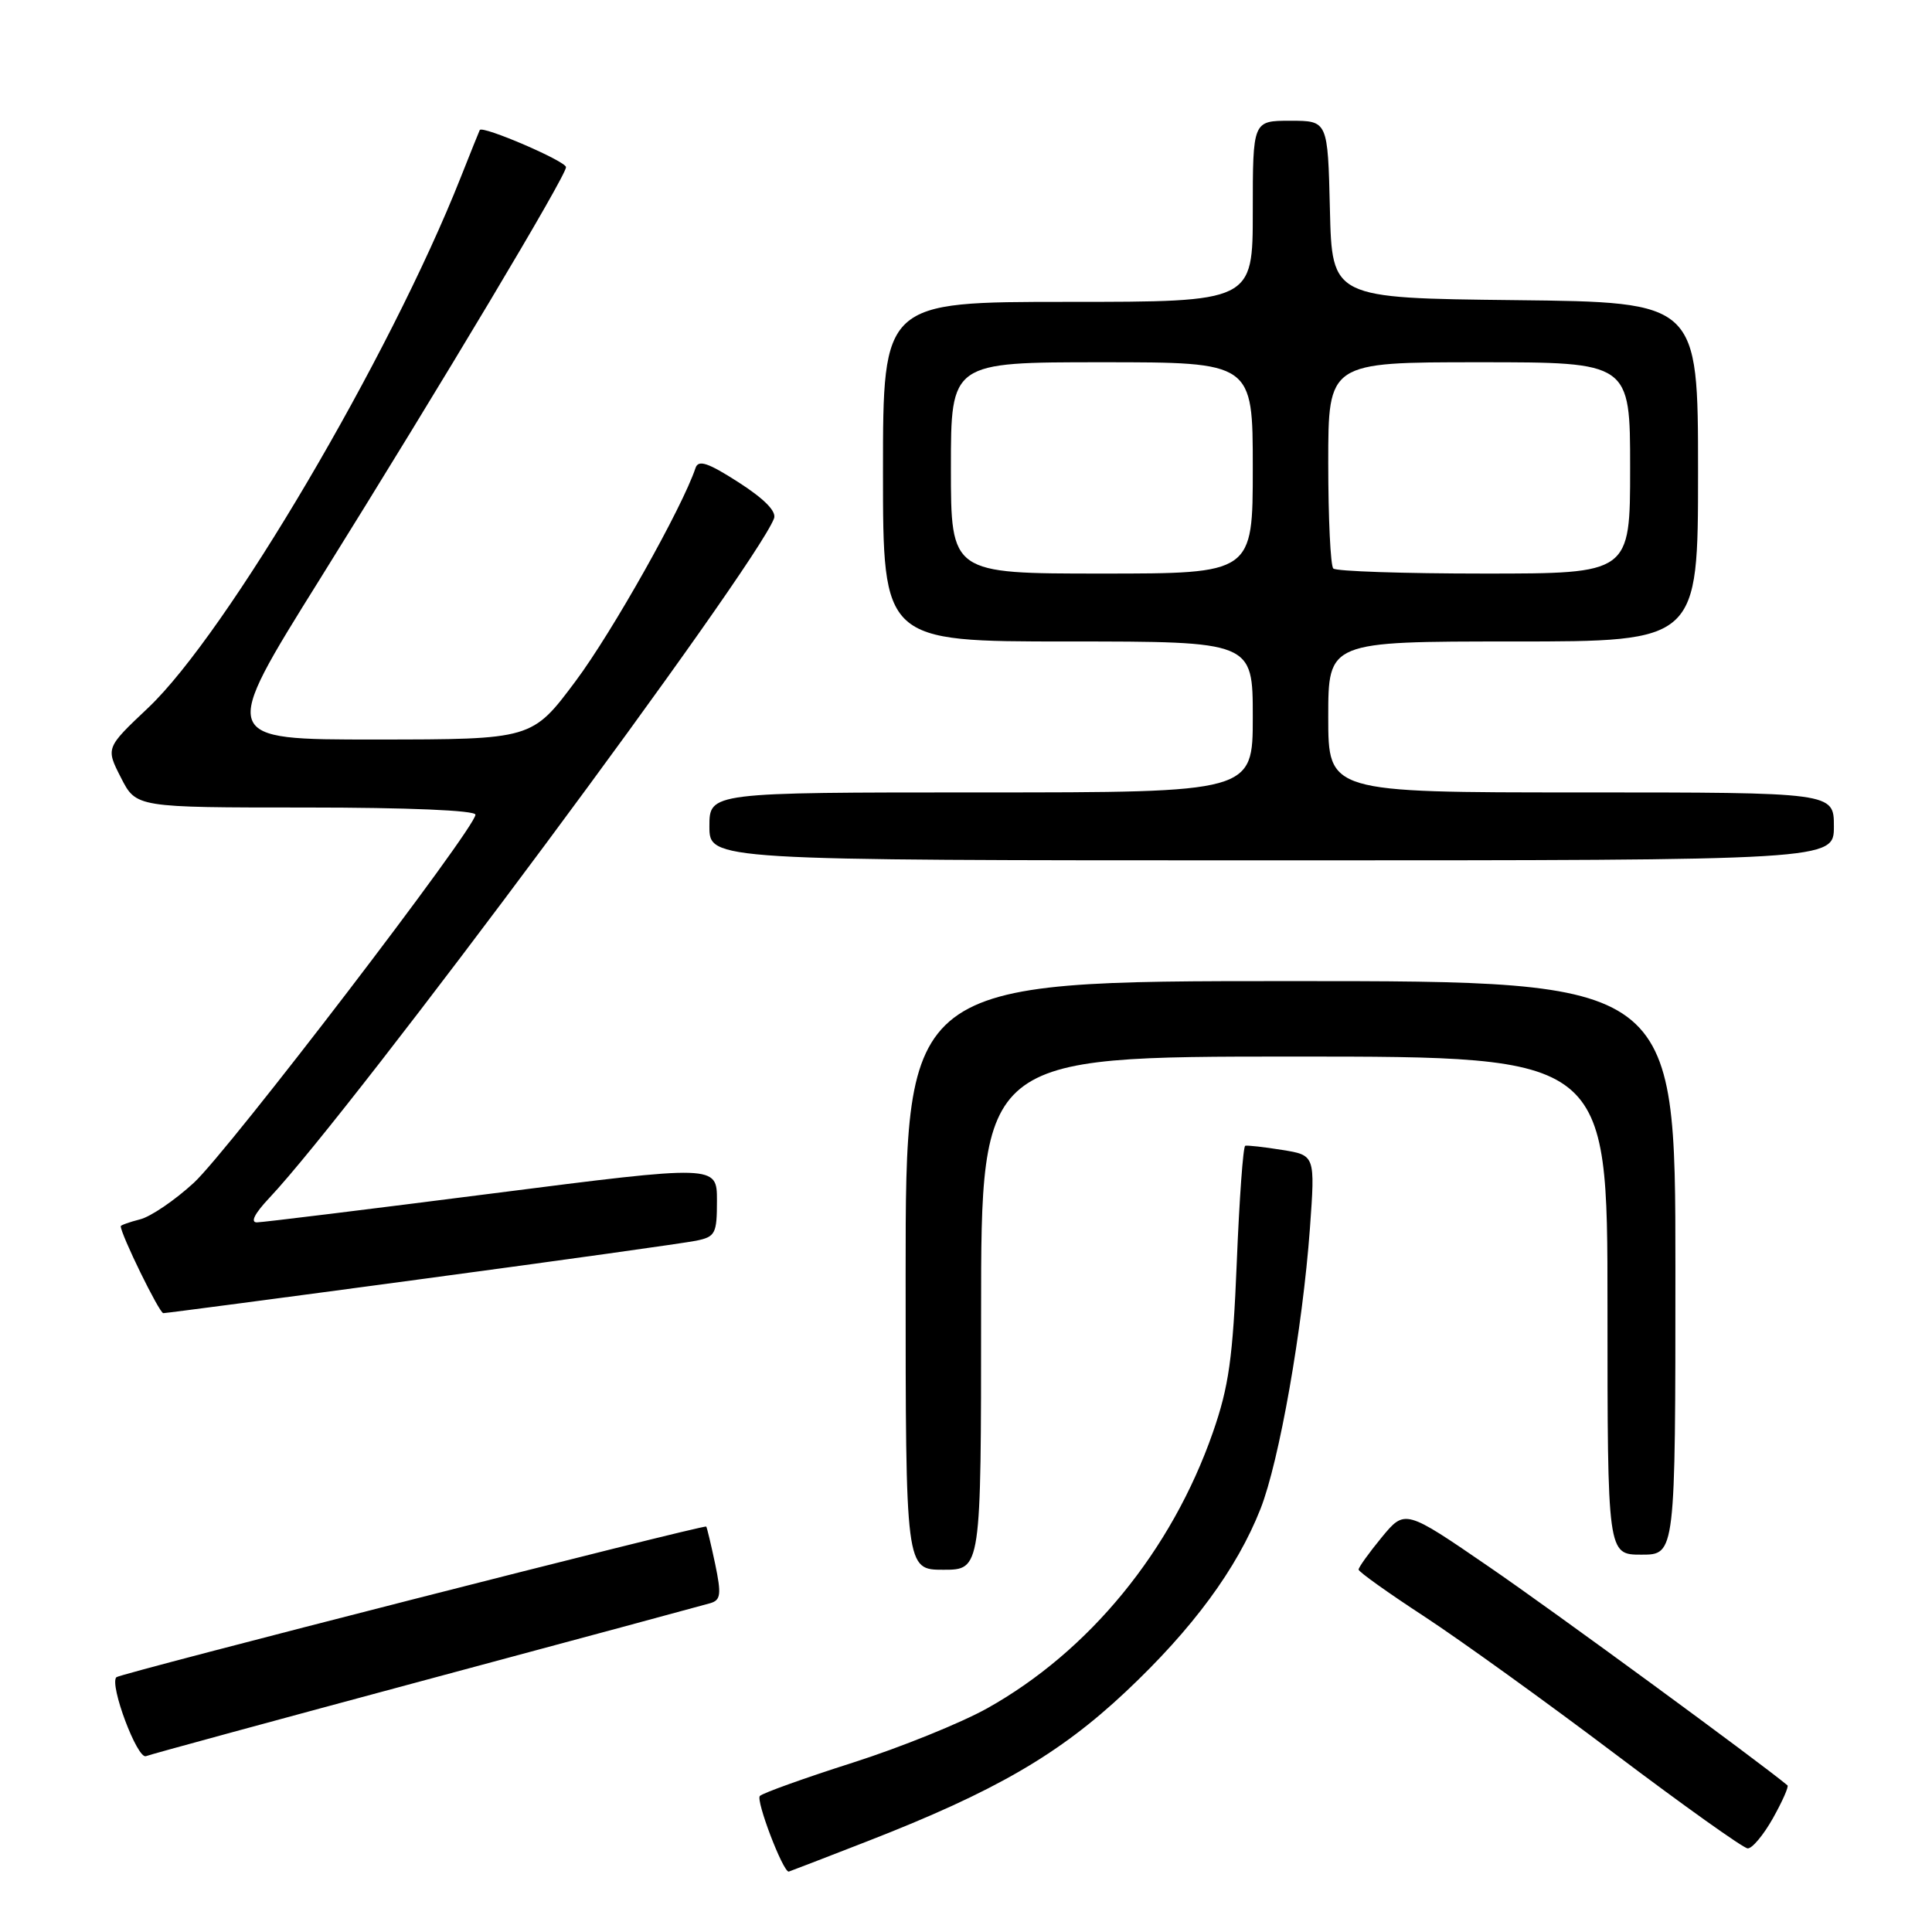 <?xml version="1.0" encoding="UTF-8" standalone="no"?>
<!DOCTYPE svg PUBLIC "-//W3C//DTD SVG 1.1//EN" "http://www.w3.org/Graphics/SVG/1.1/DTD/svg11.dtd" >
<svg xmlns="http://www.w3.org/2000/svg" xmlns:xlink="http://www.w3.org/1999/xlink" version="1.1" viewBox="0 0 256 256">
 <g >
 <path fill="currentColor"
d=" M 114.98 243.96 C 131.84 237.39 140.33 232.47 149.17 224.16 C 158.04 215.82 163.90 207.86 167.02 199.94 C 169.51 193.63 172.60 176.06 173.57 162.78 C 174.27 153.07 174.27 153.07 169.88 152.37 C 167.47 151.98 165.28 151.74 165.00 151.82 C 164.72 151.91 164.22 158.85 163.88 167.24 C 163.36 179.96 162.83 183.72 160.71 189.81 C 155.25 205.47 144.33 218.81 130.79 226.37 C 127.33 228.30 119.33 231.54 113.00 233.56 C 106.67 235.58 101.14 237.56 100.69 237.97 C 100.11 238.51 103.72 248.00 104.51 248.00 C 104.56 248.00 109.28 246.18 114.98 243.96 Z  M 234.92 240.93 C 236.17 238.70 237.04 236.74 236.85 236.57 C 233.17 233.49 205.63 213.31 197.33 207.63 C 186.17 199.97 186.17 199.97 183.08 203.71 C 181.39 205.77 180.01 207.69 180.02 207.98 C 180.02 208.27 183.96 211.08 188.77 214.22 C 193.57 217.37 204.93 225.55 214.00 232.40 C 223.07 239.24 230.98 244.88 231.57 244.92 C 232.15 244.97 233.66 243.17 234.92 240.93 Z  M 56.53 222.57 C 76.31 217.26 93.23 212.69 94.12 212.43 C 95.51 212.02 95.60 211.26 94.76 207.22 C 94.21 204.63 93.68 202.40 93.58 202.28 C 93.32 201.97 15.93 221.74 15.42 222.24 C 14.46 223.20 18.19 233.14 19.34 232.70 C 20.01 232.44 36.74 227.89 56.53 222.57 Z  M 130.00 174.00 C 130.00 140.00 130.00 140.00 171.50 140.00 C 213.00 140.00 213.00 140.00 213.00 173.00 C 213.00 206.00 213.00 206.00 217.50 206.00 C 222.00 206.00 222.00 206.00 222.00 168.00 C 222.00 130.00 222.00 130.00 171.00 130.00 C 120.00 130.00 120.00 130.00 120.00 169.00 C 120.00 208.00 120.00 208.00 125.00 208.00 C 130.00 208.00 130.00 208.00 130.00 174.00 Z  M 55.90 169.48 C 74.38 167.00 90.74 164.71 92.25 164.40 C 94.79 163.88 95.00 163.47 95.00 159.09 C 95.00 154.34 95.00 154.34 65.25 158.14 C 48.89 160.23 34.85 161.96 34.05 161.97 C 33.14 161.99 33.73 160.81 35.67 158.75 C 46.88 146.86 100.02 75.32 102.56 68.70 C 102.92 67.77 101.28 66.11 97.88 63.92 C 93.80 61.30 92.54 60.88 92.16 62.01 C 90.42 67.23 81.13 83.75 76.28 90.24 C 70.50 97.98 70.50 97.98 49.81 97.99 C 29.12 98.00 29.12 98.00 42.38 76.75 C 58.86 50.31 75.00 23.31 75.00 22.15 C 75.00 21.36 63.91 16.59 63.57 17.23 C 63.49 17.38 62.36 20.20 61.05 23.50 C 51.66 47.25 30.02 83.97 19.62 93.80 C 14.01 99.10 14.01 99.10 16.03 103.05 C 18.04 107.00 18.04 107.00 40.52 107.00 C 54.08 107.00 63.00 107.38 63.00 107.95 C 63.00 109.73 30.30 152.47 25.69 156.72 C 23.18 159.03 19.97 161.22 18.56 161.57 C 17.15 161.93 16.00 162.34 16.00 162.48 C 16.00 163.55 21.11 174.00 21.64 174.00 C 22.00 174.00 37.42 171.97 55.90 169.48 Z  M 243.00 109.50 C 243.00 105.00 243.00 105.00 209.50 105.00 C 176.00 105.00 176.00 105.00 176.00 95.00 C 176.00 85.00 176.00 85.00 200.50 85.00 C 225.00 85.00 225.00 85.00 225.00 62.52 C 225.00 40.04 225.00 40.04 200.75 39.77 C 176.50 39.50 176.50 39.50 176.22 27.75 C 175.94 16.00 175.94 16.00 170.97 16.00 C 166.00 16.00 166.00 16.00 166.00 28.00 C 166.00 40.00 166.00 40.00 141.50 40.00 C 117.00 40.00 117.00 40.00 117.00 62.50 C 117.00 85.00 117.00 85.00 141.50 85.00 C 166.00 85.00 166.00 85.00 166.00 95.00 C 166.00 105.00 166.00 105.00 130.00 105.00 C 94.00 105.00 94.00 105.00 94.00 109.50 C 94.00 114.00 94.00 114.00 168.50 114.00 C 243.00 114.00 243.00 114.00 243.00 109.50 Z  M 126.00 62.00 C 126.00 48.00 126.00 48.00 146.00 48.00 C 166.00 48.00 166.00 48.00 166.00 62.00 C 166.00 76.00 166.00 76.00 146.00 76.00 C 126.00 76.00 126.00 76.00 126.00 62.00 Z  M 176.67 75.33 C 176.30 74.97 176.00 68.67 176.00 61.33 C 176.00 48.00 176.00 48.00 196.00 48.00 C 216.00 48.00 216.00 48.00 216.00 62.00 C 216.00 76.00 216.00 76.00 196.67 76.00 C 186.03 76.00 177.03 75.70 176.67 75.33 Z "/>
</g>
</svg>